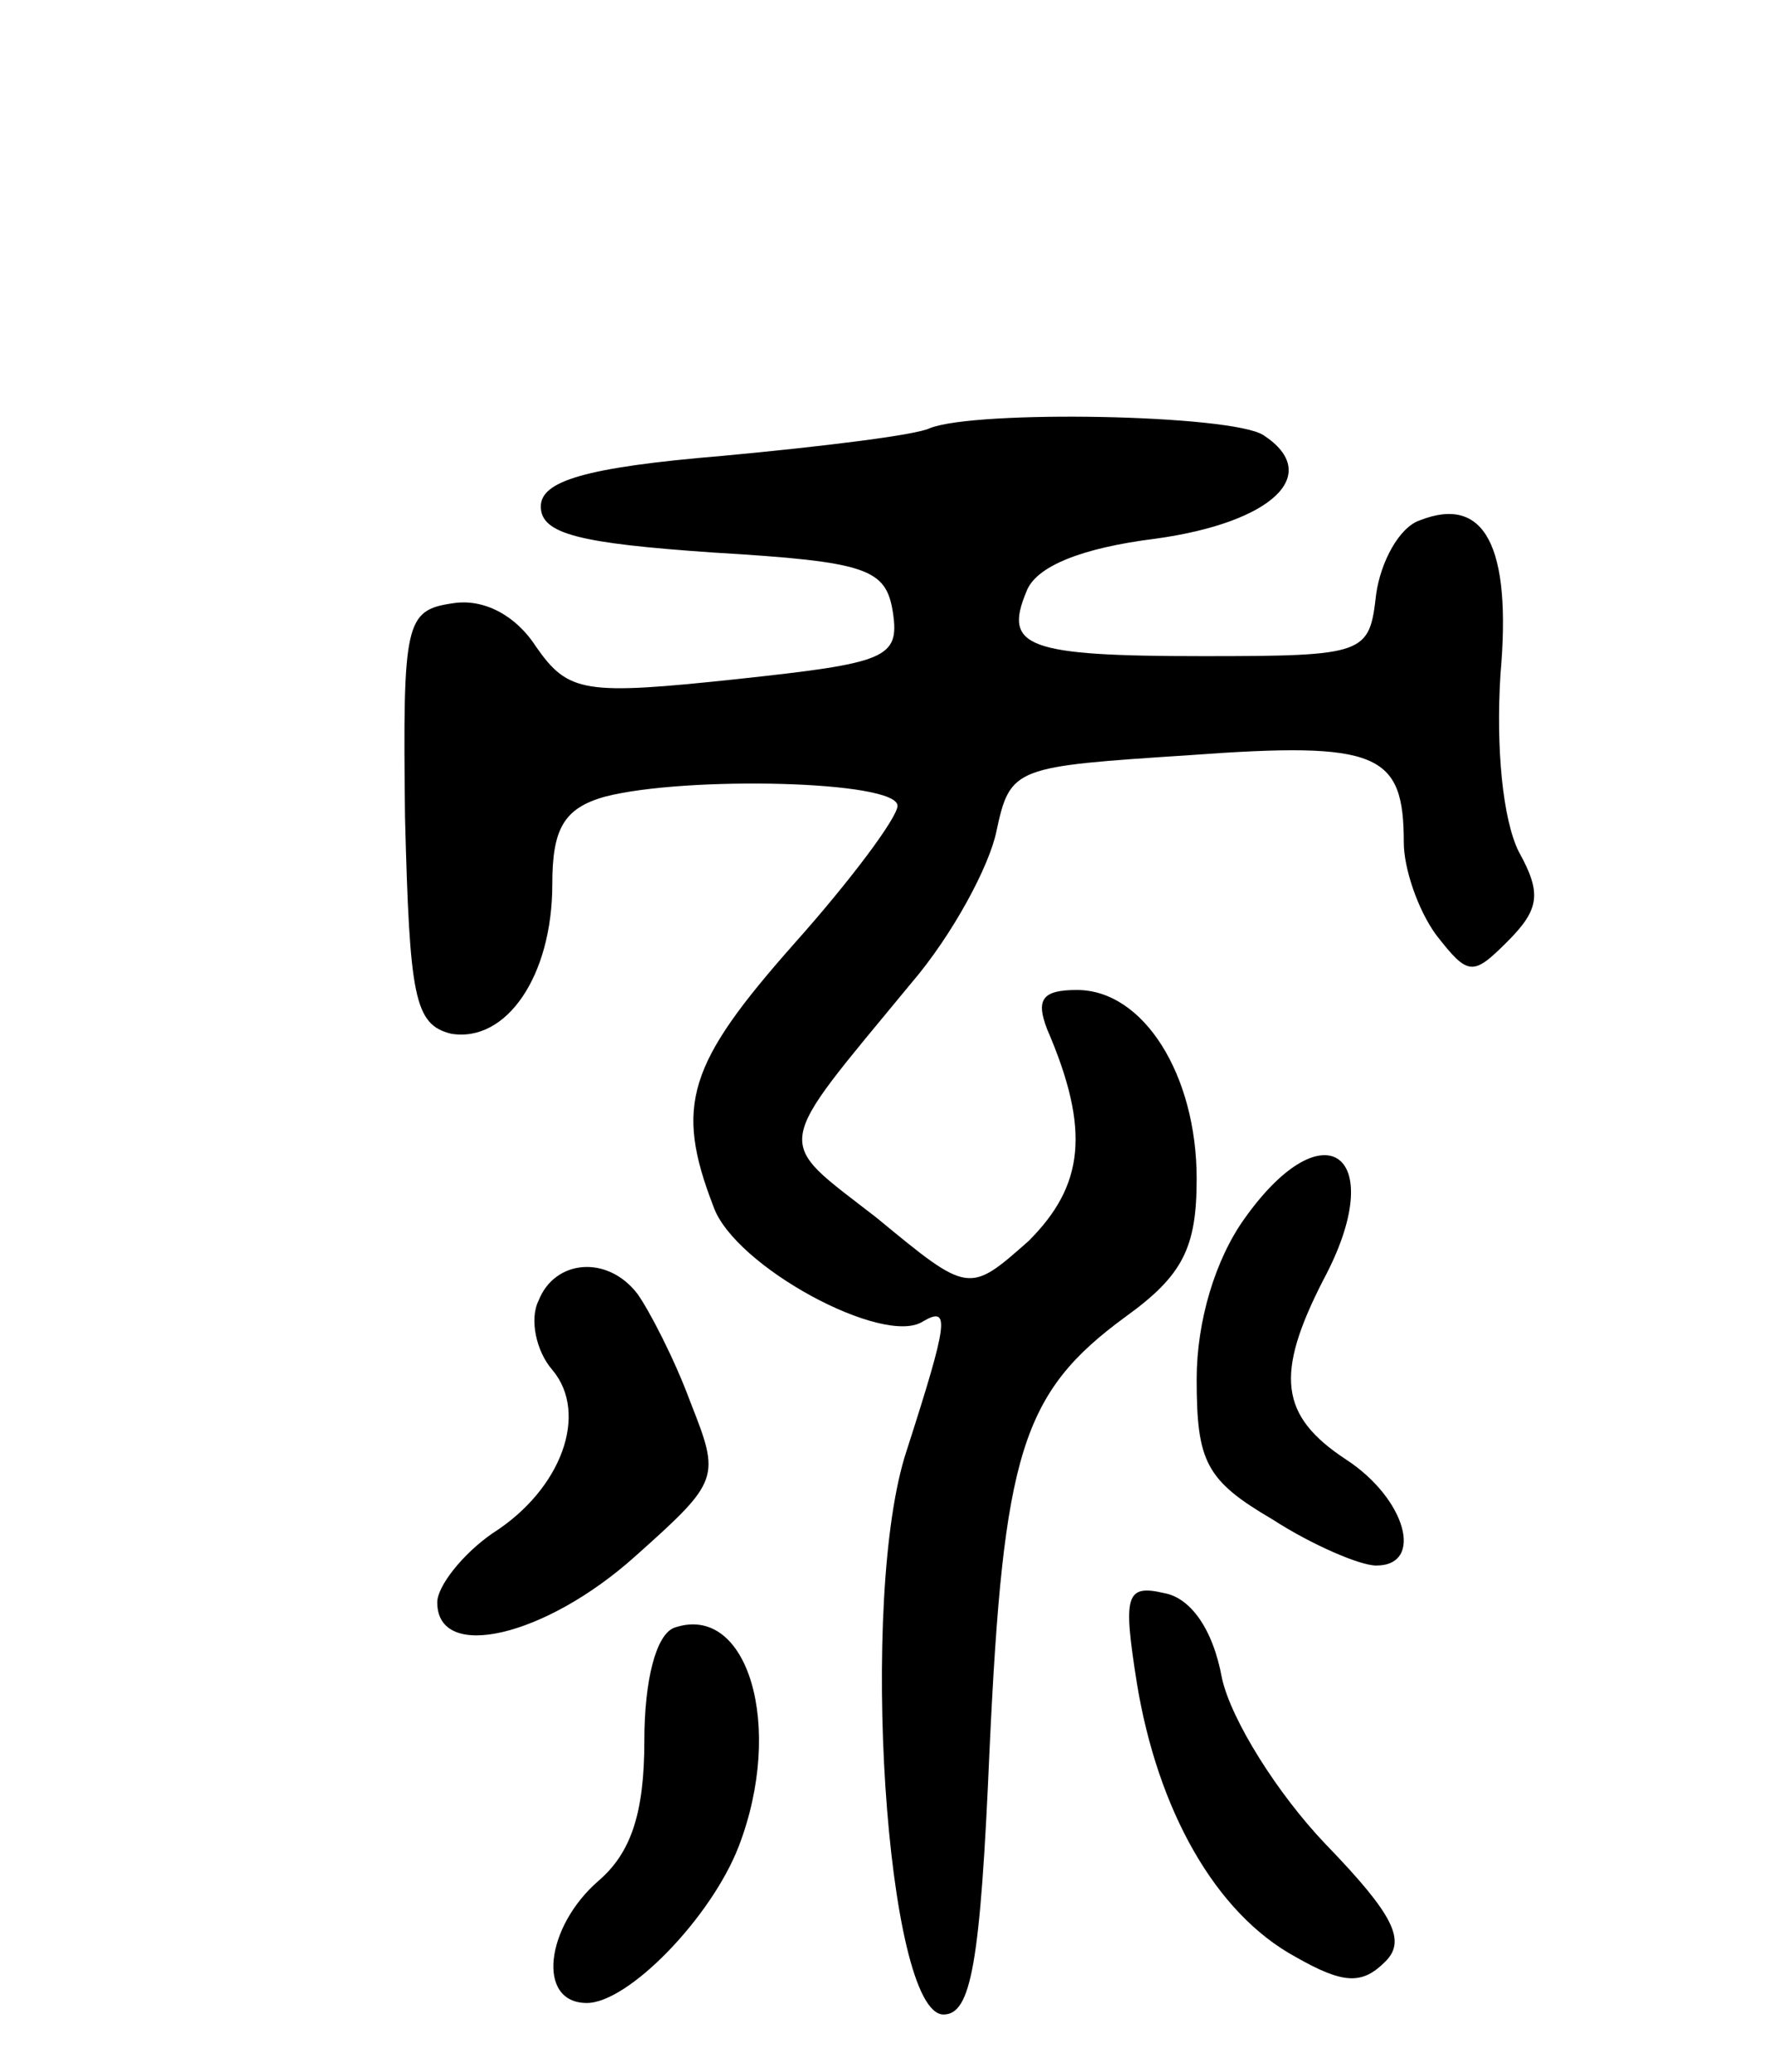 <svg version="1.0" xmlns="http://www.w3.org/2000/svg"
 width="77pt" height="90pt" viewBox="0 0 77 90"
 preserveAspectRatio="xMidYMid meet">
<g transform="translate(0,90) scale(0.1,-0.1)"
fill="#000000" stroke="none">
<path d="M404 714 c-6 -3 -47 -8 -90 -12 -60 -5 -79 -11 -79 -22 0 -12 17 -16
75 -20 67 -4 75 -7 78 -26 3 -20 -3 -22 -68 -29 -66 -7 -73 -6 -87 14 -9 14
-23 21 -36 19 -21 -3 -22 -8 -21 -93 2 -78 4 -90 20 -94 24 -4 44 25 44 65 0
24 5 33 23 38 35 9 127 7 127 -4 0 -5 -20 -32 -45 -60 -46 -52 -52 -70 -35
-114 9 -26 74 -61 91 -50 12 7 11 0 -7 -56 -21 -63 -9 -245 16 -245 12 0 16
22 20 115 6 129 14 155 59 188 25 18 31 30 31 60 0 45 -23 82 -52 82 -15 0
-18 -4 -13 -17 19 -44 16 -68 -8 -92 -26 -23 -26 -23 -66 10 -45 35 -46 28 15
102 18 21 34 51 37 66 6 28 8 28 84 33 82 6 93 1 93 -38 0 -11 6 -29 14 -40
14 -18 16 -18 31 -3 14 14 15 21 5 39 -7 14 -10 45 -8 77 5 56 -7 78 -35 67
-9 -3 -17 -18 -19 -32 -3 -26 -4 -27 -75 -27 -77 0 -87 4 -77 28 4 11 24 19
56 23 51 7 73 28 47 45 -14 9 -125 11 -145 3z"/>
<path d="M541 371 c-13 -18 -21 -45 -21 -70 0 -36 4 -44 33 -61 17 -11 38 -20
45 -20 21 0 13 29 -13 46 -29 19 -31 37 -10 78 29 54 1 76 -34 27z"/>
<path d="M234 335 c-4 -8 -1 -22 6 -30 16 -19 4 -52 -26 -71 -13 -9 -24 -23
-24 -30 0 -26 47 -15 86 20 37 33 37 34 24 67 -7 19 -18 40 -23 47 -13 17 -36
15 -43 -3z"/>
<path d="M494 169 c9 -55 34 -100 69 -119 21 -12 29 -12 39 -2 9 9 4 20 -26
51 -21 22 -41 54 -45 72 -4 22 -14 35 -25 37 -17 4 -18 -1 -12 -39z"/>
<path d="M293 193 c-8 -3 -13 -23 -13 -49 0 -32 -6 -49 -20 -61 -23 -20 -27
-53 -5 -53 18 0 54 37 66 68 20 52 4 106 -28 95z"/>
</g>
</svg>

